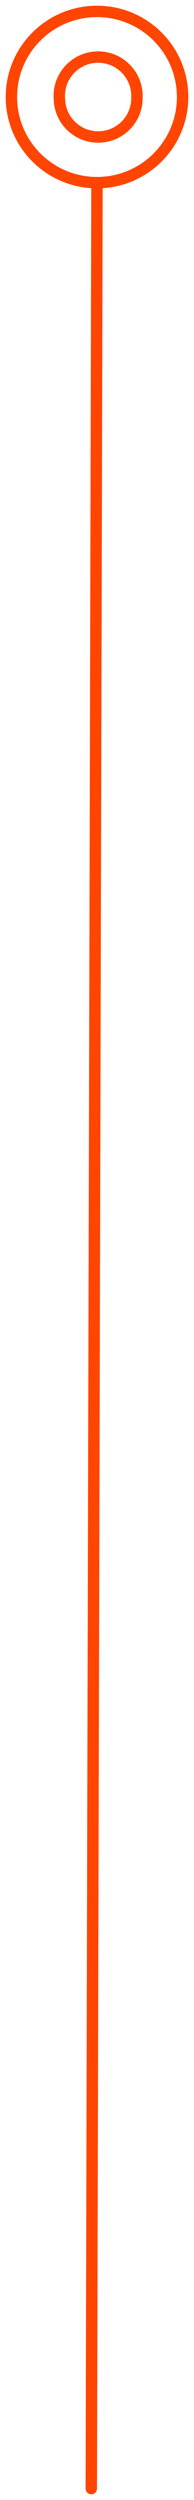 <svg version="1.1" xmlns:xlink="http://www.w3.org/1999/xlink"
width="17" height="219" viewBox="0 0 17 219" fill="none" xmlns="http://www.w3.org/2000/svg"  id="line">
<path d="M8.5 16L8 218" stroke="#FF4500" stroke-linecap="round"/>
<path d="M8.5 16C12.642 16 16 12.642 16 8.5C16 4.358 12.642 1 8.5 1C4.358 1 1 4.358 1 8.5C1 12.642 4.358 16 8.5 16Z" stroke="#FF4500"/>
<path d="M12 8.403V8.603C12 10.479 10.479 12 8.603 12C6.8 12 5.311 10.591 5.211 8.791L5.2 8.592C5.091 6.641 6.644 5 8.597 5C10.476 5 12 6.524 12 8.403Z" stroke="#FF4500"/>
</svg>